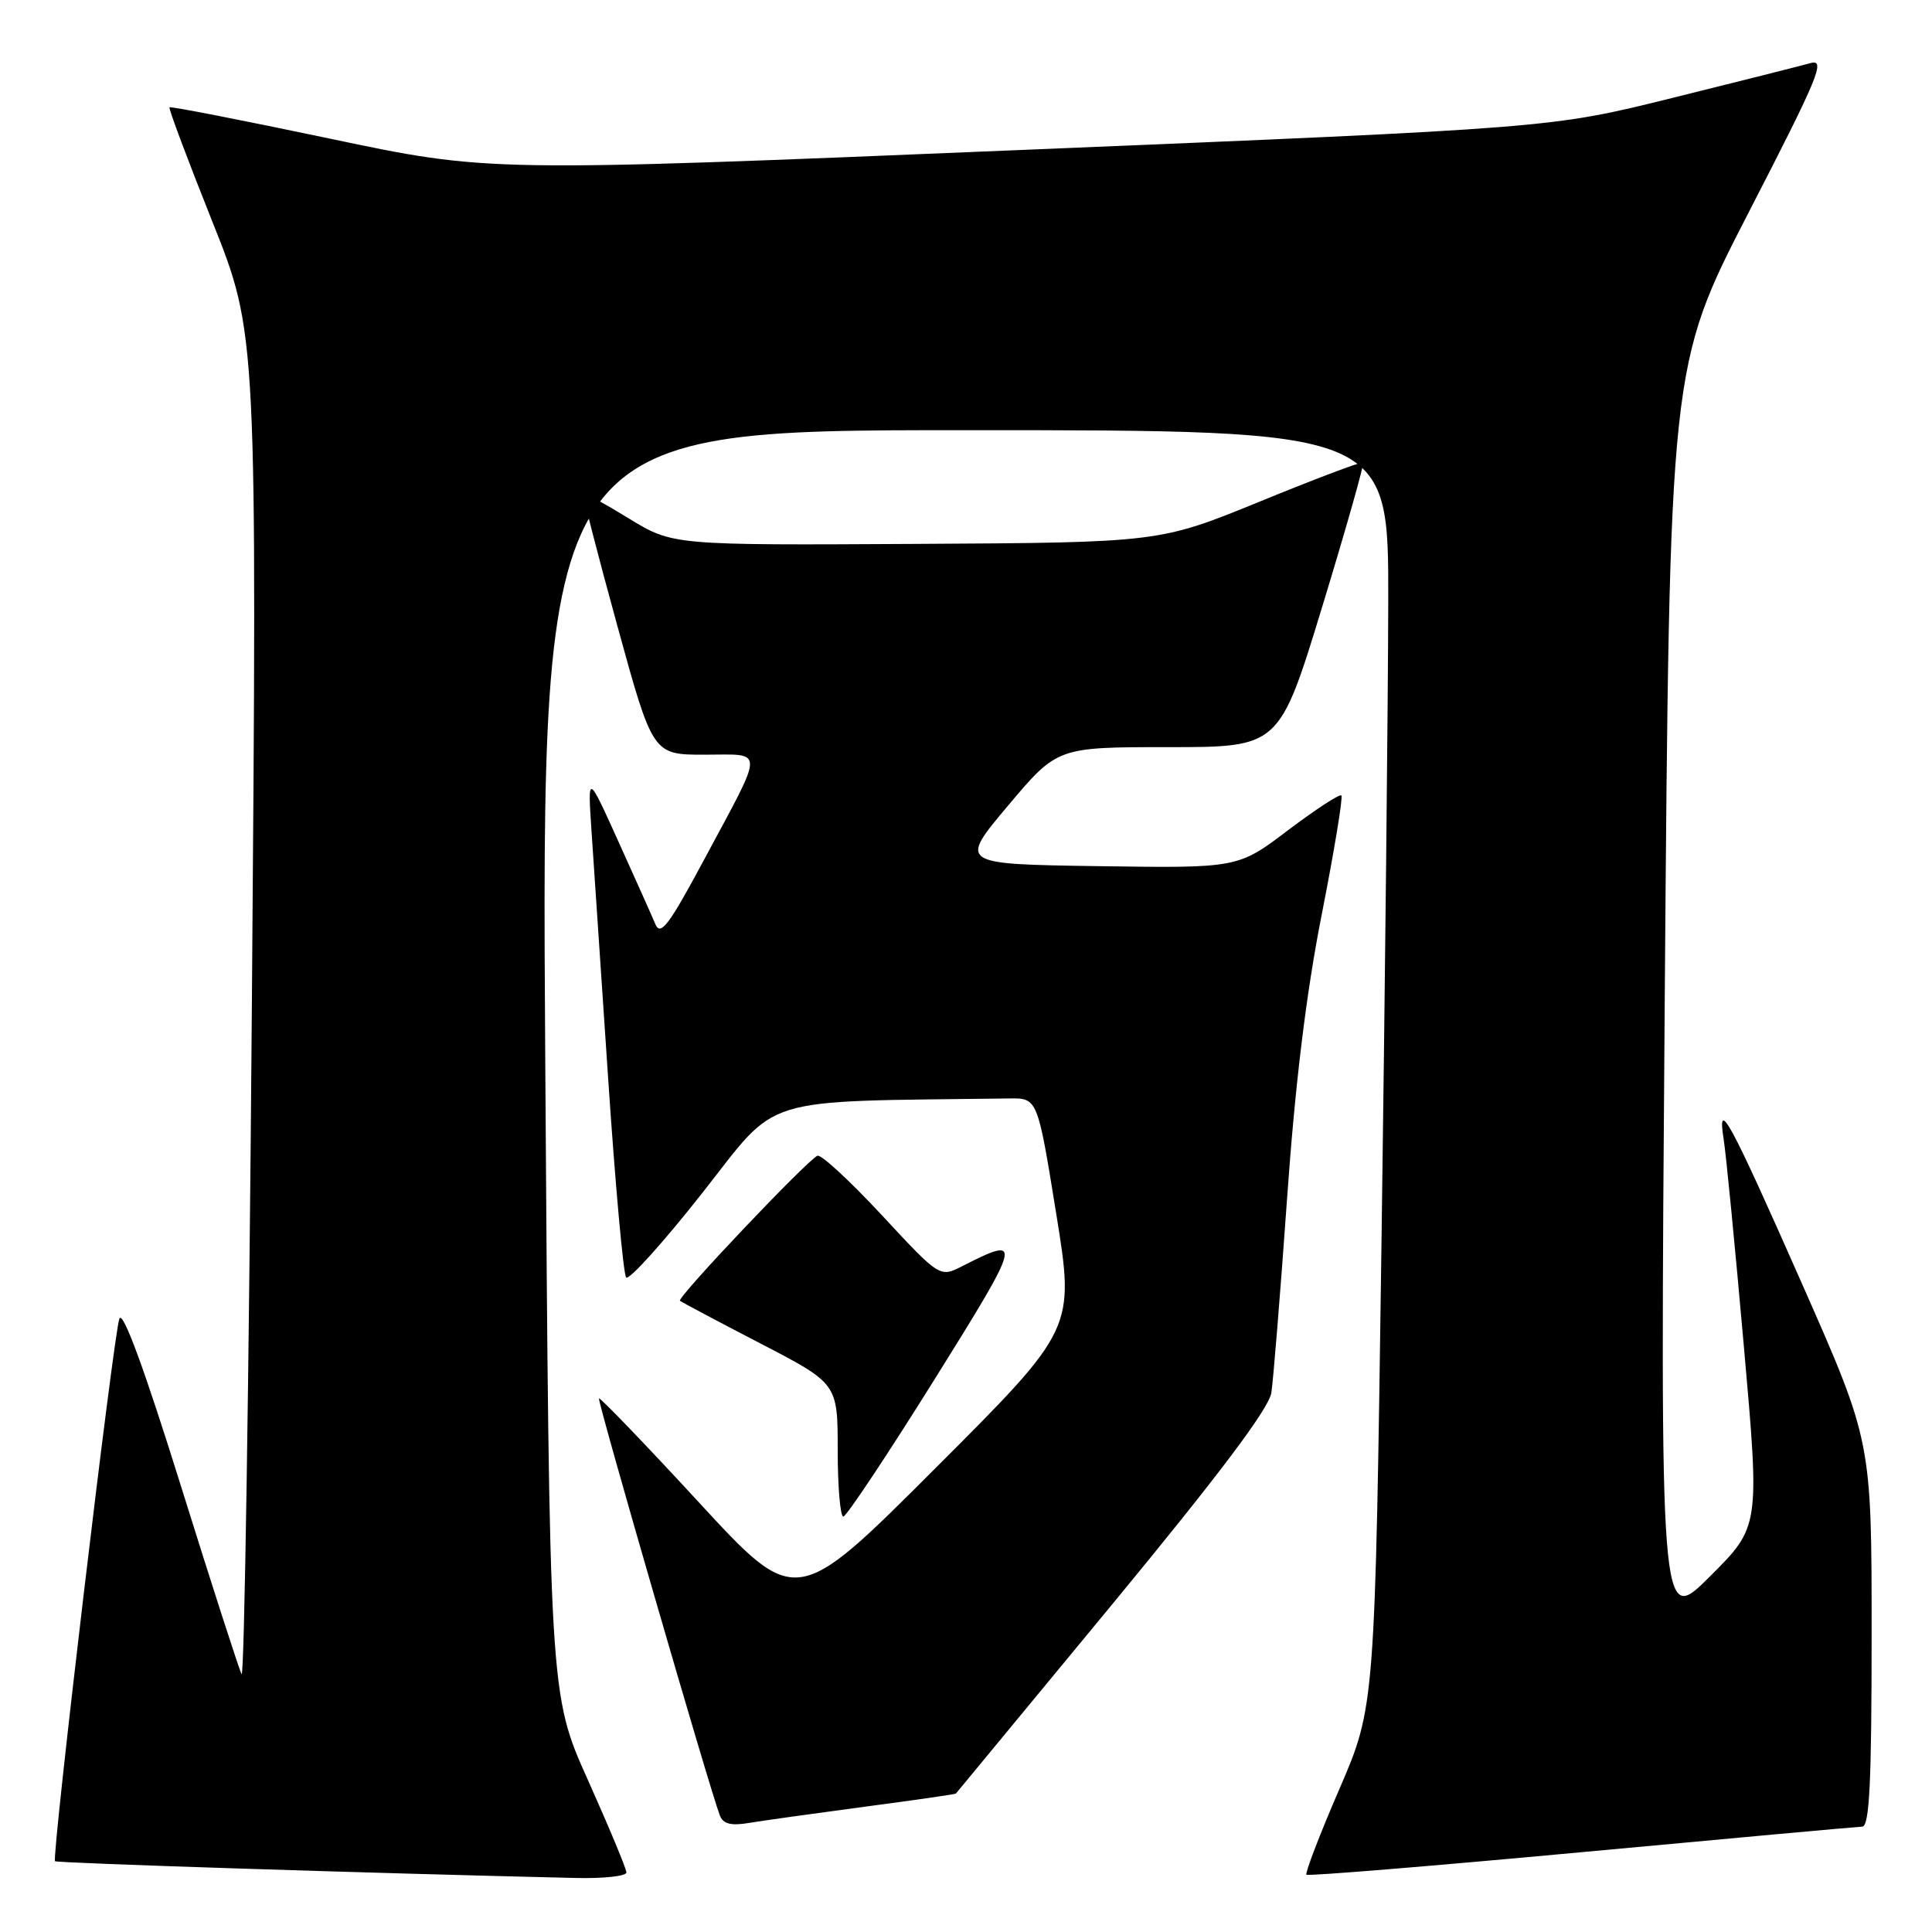 <?xml version="1.0" encoding="UTF-8" standalone="no"?>
<!DOCTYPE svg PUBLIC "-//W3C//DTD SVG 1.1//EN" "http://www.w3.org/Graphics/SVG/1.1/DTD/svg11.dtd" >
<svg xmlns="http://www.w3.org/2000/svg" xmlns:xlink="http://www.w3.org/1999/xlink" version="1.1" viewBox="0 0 256 256">
 <g >
 <path fill="currentColor"
d=" M 83.00 248.11 C 83.00 247.62 80.70 242.11 77.90 235.86 C 72.80 224.50 72.80 224.50 72.25 140.75 C 71.71 57.00 71.71 57.00 127.85 57.00 C 184.00 57.00 184.00 57.00 183.95 79.75 C 183.93 92.26 183.53 130.31 183.06 164.31 C 182.20 226.12 182.20 226.12 177.46 237.09 C 174.85 243.12 172.90 248.22 173.11 248.41 C 173.32 248.61 189.70 247.27 209.50 245.43 C 229.30 243.59 246.06 242.06 246.75 242.04 C 247.72 242.01 248.00 236.21 248.00 216.50 C 248.00 191.00 248.00 191.00 238.84 170.25 C 229.16 148.33 227.49 145.25 228.40 151.00 C 228.71 152.93 229.91 165.25 231.07 178.39 C 233.19 202.29 233.19 202.29 226.57 208.89 C 219.96 215.50 219.96 215.50 220.59 132.00 C 221.23 48.50 221.23 48.50 231.73 28.10 C 241.02 10.06 241.97 7.78 239.87 8.37 C 238.57 8.73 230.30 10.82 221.50 13.00 C 205.50 16.97 205.50 16.97 135.10 19.88 C 64.71 22.80 64.71 22.80 43.72 18.37 C 32.17 15.94 22.60 14.07 22.46 14.22 C 22.31 14.37 24.87 21.18 28.13 29.35 C 34.07 44.21 34.07 44.21 33.37 133.69 C 32.99 182.90 32.37 222.57 32.01 221.83 C 31.64 221.10 28.00 209.80 23.92 196.73 C 19.09 181.26 16.26 173.57 15.82 174.73 C 15.05 176.71 6.82 246.15 7.29 246.62 C 7.54 246.87 49.25 248.22 76.25 248.84 C 79.96 248.93 83.00 248.60 83.00 248.11 Z  M 114.50 239.41 C 121.10 238.54 126.57 237.75 126.66 237.66 C 126.74 237.57 136.08 226.27 147.40 212.55 C 161.61 195.32 168.13 186.65 168.46 184.55 C 168.72 182.87 169.65 171.38 170.53 159.00 C 171.61 143.63 173.07 131.64 175.14 121.16 C 176.80 112.72 177.97 105.63 177.74 105.40 C 177.51 105.17 174.33 107.25 170.67 110.01 C 164.03 115.04 164.03 115.04 145.54 114.77 C 127.05 114.50 127.05 114.50 133.57 106.75 C 140.10 99.00 140.10 99.00 154.81 99.00 C 169.52 99.00 169.52 99.00 175.23 80.30 C 178.37 70.01 180.79 61.46 180.62 61.29 C 180.45 61.12 174.31 63.44 166.98 66.44 C 153.64 71.89 153.64 71.89 121.39 72.07 C 89.14 72.25 89.14 72.25 83.33 68.70 C 80.14 66.74 77.42 65.25 77.29 65.38 C 77.15 65.51 79.17 73.36 81.77 82.81 C 86.49 100.00 86.49 100.00 93.35 100.00 C 101.40 100.00 101.41 98.77 93.27 113.96 C 88.64 122.60 87.52 124.08 86.84 122.46 C 86.39 121.38 84.18 116.45 81.94 111.50 C 77.87 102.50 77.87 102.50 78.37 110.00 C 78.65 114.12 79.65 128.97 80.59 143.00 C 81.53 157.03 82.60 168.85 82.97 169.27 C 83.33 169.69 87.88 164.65 93.07 158.06 C 103.38 144.97 100.04 146.00 133.74 145.55 C 137.48 145.50 137.48 145.50 139.95 160.79 C 142.42 176.08 142.42 176.08 123.94 194.55 C 105.47 213.03 105.47 213.03 92.56 199.02 C 85.46 191.32 79.52 185.15 79.37 185.30 C 79.11 185.55 94.03 237.03 95.38 240.55 C 95.81 241.68 96.86 241.95 99.24 241.55 C 101.03 241.25 107.90 240.29 114.50 239.41 Z  M 123.76 182.89 C 135.47 164.13 135.59 163.66 127.51 167.77 C 124.53 169.29 124.53 169.29 116.86 161.03 C 112.64 156.49 108.80 152.94 108.32 153.14 C 106.97 153.71 89.64 171.98 90.10 172.36 C 90.32 172.54 95.11 175.09 100.75 178.01 C 111.00 183.33 111.00 183.33 111.00 192.16 C 111.00 197.02 111.34 200.98 111.75 200.95 C 112.16 200.93 117.57 192.80 123.76 182.89 Z "/>
</g>
</svg>